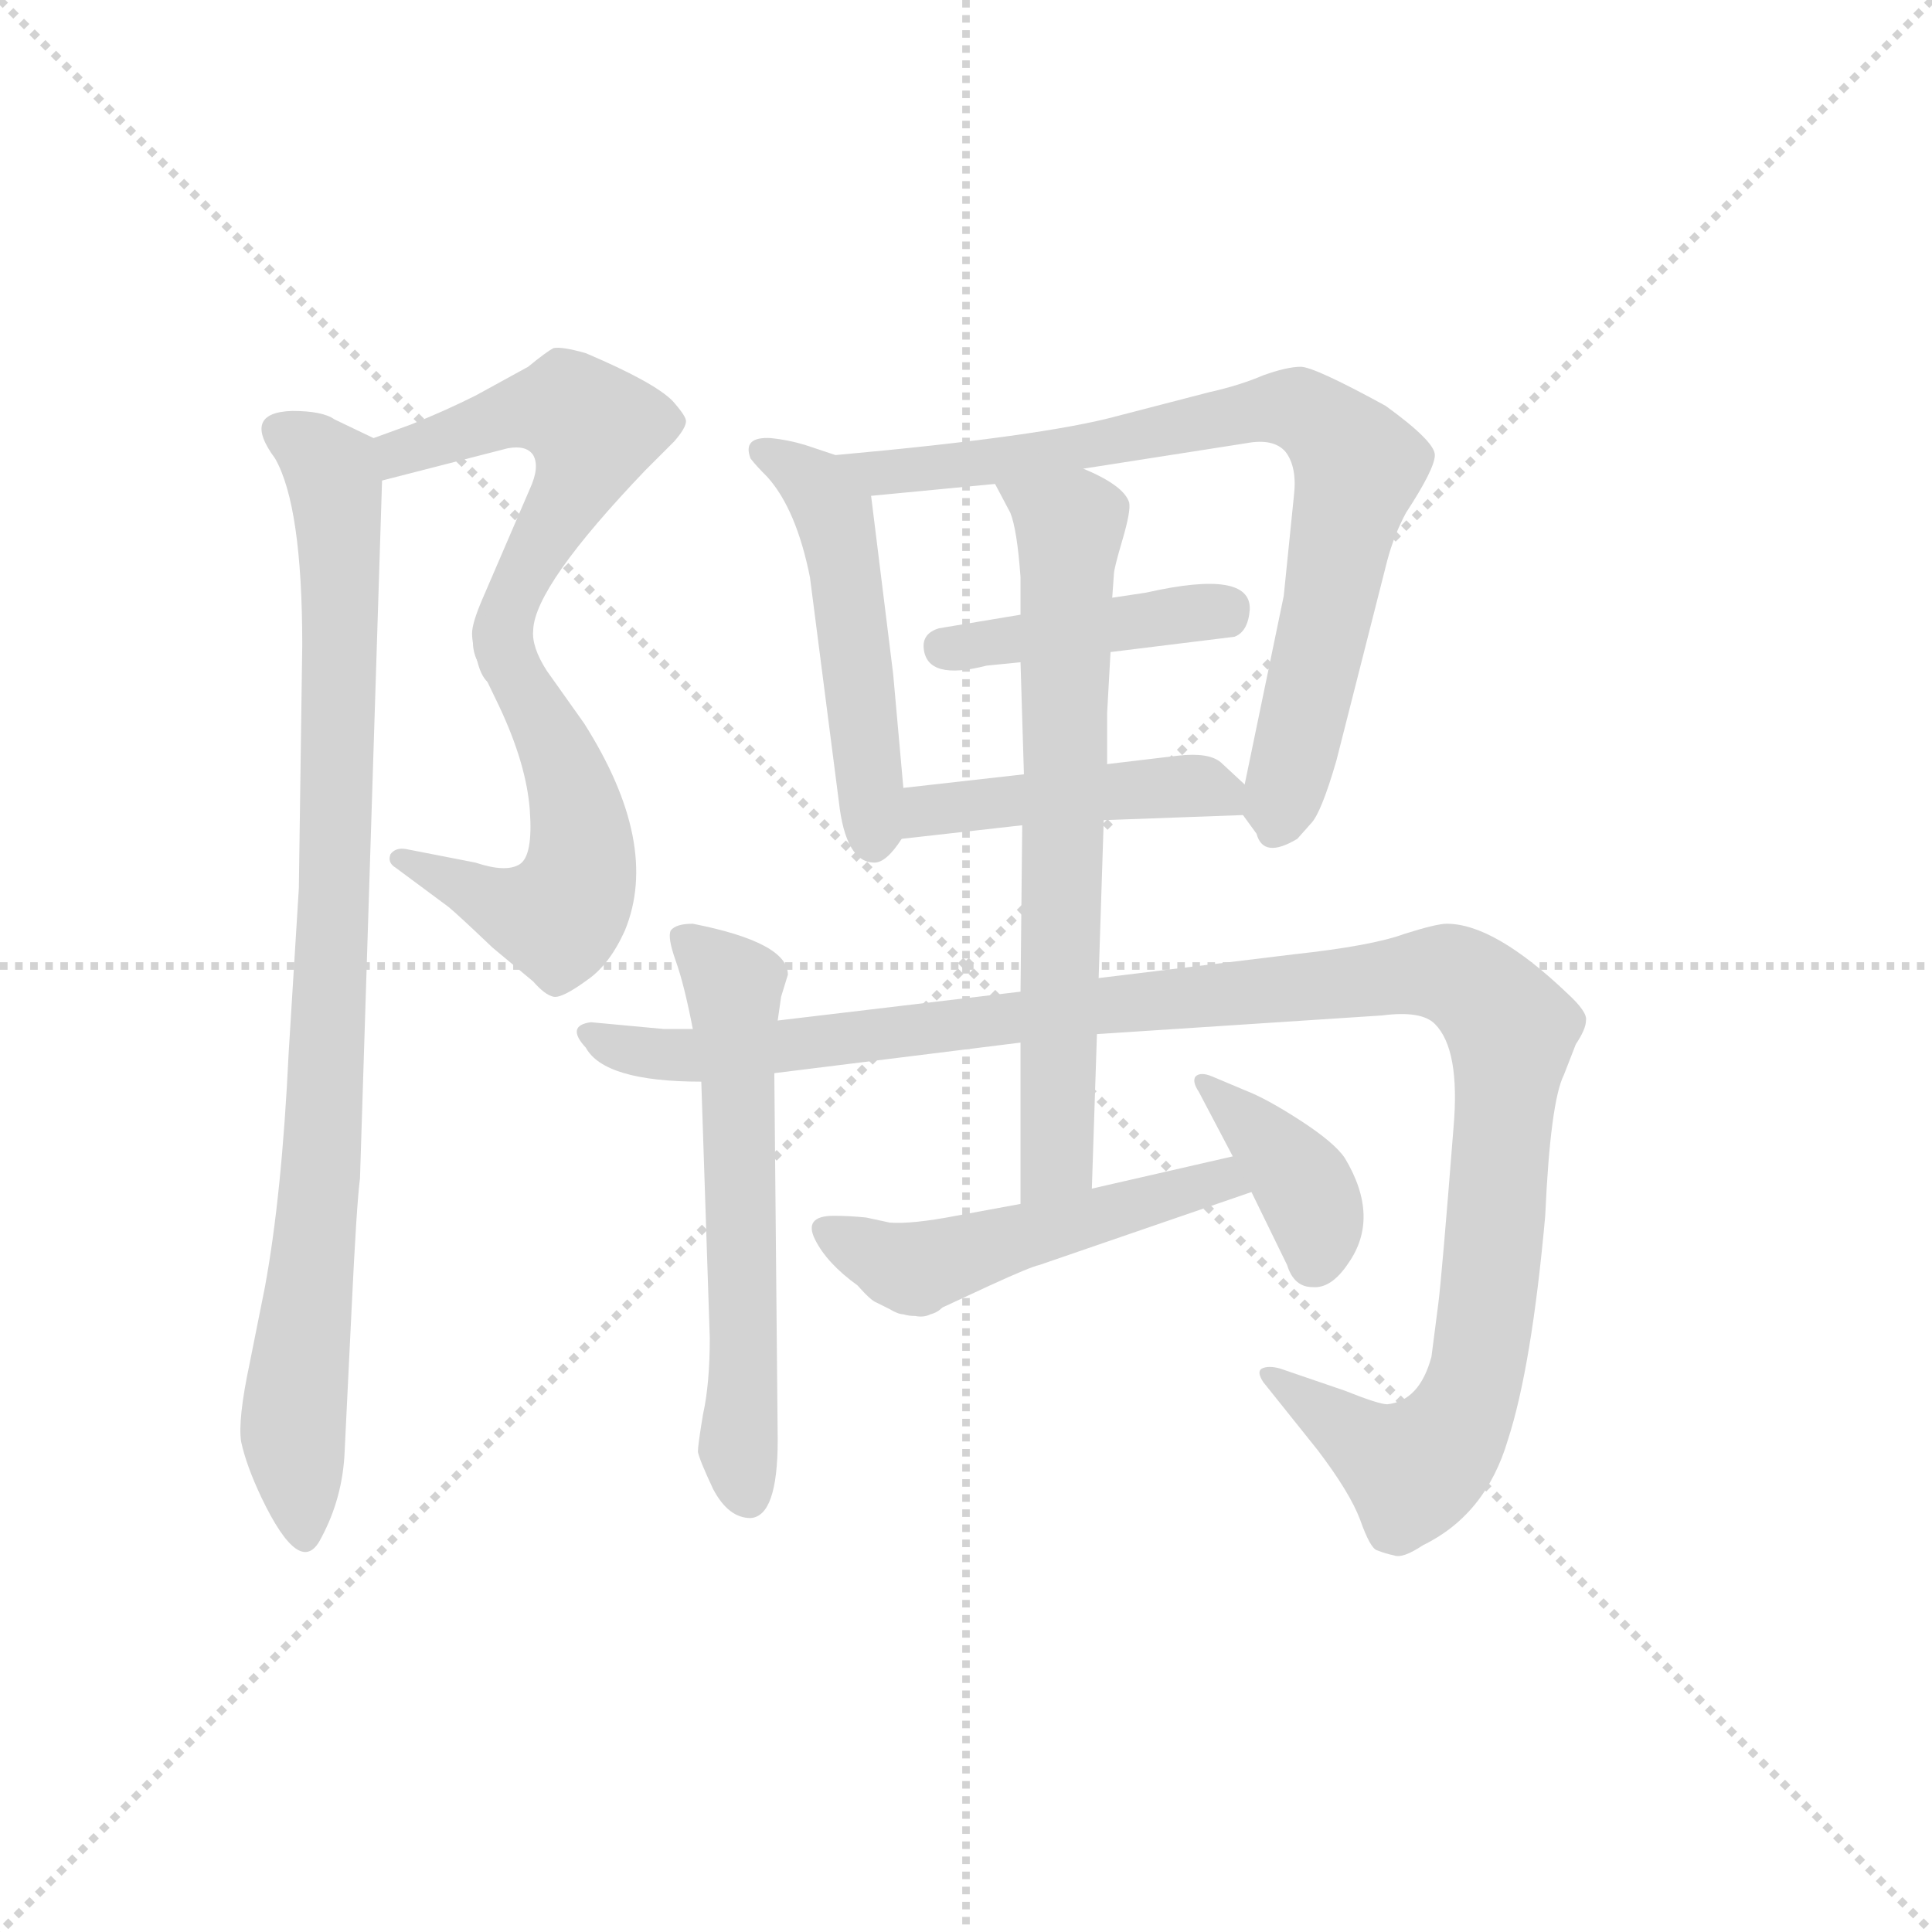 <svg version="1.1" viewBox="0 0 1024 1024" xmlns="http://www.w3.org/2000/svg">
  <g stroke="lightgray" stroke-dasharray="1,1" stroke-width="1" transform="scale(4, 4)">
    <line x1="0" y1="0" x2="256" y2="256"></line>
    <line x1="256" y1="0" x2="0" y2="256"></line>
    <line x1="128" y1="0" x2="128" y2="256"></line>
    <line x1="0" y1="128" x2="256" y2="128"></line>
  </g>
  <g transform="scale(0.9, -0.9) translate(50, -830)">
    <style type="text/css">
      
        @keyframes keyframes0 {
          from {
            stroke: blue;
            stroke-dashoffset: 534;
            stroke-width: 128;
          }
          63% {
            animation-timing-function: step-end;
            stroke: blue;
            stroke-dashoffset: 0;
            stroke-width: 128;
          }
          to {
            stroke: black;
            stroke-width: 1024;
          }
        }
        #make-me-a-hanzi-animation-0 {
          animation: keyframes0 0.685s both;
          animation-delay: 0s;
          animation-timing-function: linear;
        }
      
        @keyframes keyframes1 {
          from {
            stroke: blue;
            stroke-dashoffset: 529;
            stroke-width: 128;
          }
          63% {
            animation-timing-function: step-end;
            stroke: blue;
            stroke-dashoffset: 0;
            stroke-width: 128;
          }
          to {
            stroke: black;
            stroke-width: 1024;
          }
        }
        #make-me-a-hanzi-animation-1 {
          animation: keyframes1 0.681s both;
          animation-delay: 0.685s;
          animation-timing-function: linear;
        }
      
        @keyframes keyframes2 {
          from {
            stroke: blue;
            stroke-dashoffset: 918;
            stroke-width: 128;
          }
          75% {
            animation-timing-function: step-end;
            stroke: blue;
            stroke-dashoffset: 0;
            stroke-width: 128;
          }
          to {
            stroke: black;
            stroke-width: 1024;
          }
        }
        #make-me-a-hanzi-animation-2 {
          animation: keyframes2 0.997s both;
          animation-delay: 1.365s;
          animation-timing-function: linear;
        }
      
        @keyframes keyframes3 {
          from {
            stroke: blue;
            stroke-dashoffset: 507;
            stroke-width: 128;
          }
          62% {
            animation-timing-function: step-end;
            stroke: blue;
            stroke-dashoffset: 0;
            stroke-width: 128;
          }
          to {
            stroke: black;
            stroke-width: 1024;
          }
        }
        #make-me-a-hanzi-animation-3 {
          animation: keyframes3 0.663s both;
          animation-delay: 2.362s;
          animation-timing-function: linear;
        }
      
        @keyframes keyframes4 {
          from {
            stroke: blue;
            stroke-dashoffset: 790;
            stroke-width: 128;
          }
          72% {
            animation-timing-function: step-end;
            stroke: blue;
            stroke-dashoffset: 0;
            stroke-width: 128;
          }
          to {
            stroke: black;
            stroke-width: 1024;
          }
        }
        #make-me-a-hanzi-animation-4 {
          animation: keyframes4 0.893s both;
          animation-delay: 3.025s;
          animation-timing-function: linear;
        }
      
        @keyframes keyframes5 {
          from {
            stroke: blue;
            stroke-dashoffset: 424;
            stroke-width: 128;
          }
          58% {
            animation-timing-function: step-end;
            stroke: blue;
            stroke-dashoffset: 0;
            stroke-width: 128;
          }
          to {
            stroke: black;
            stroke-width: 1024;
          }
        }
        #make-me-a-hanzi-animation-5 {
          animation: keyframes5 0.595s both;
          animation-delay: 3.918s;
          animation-timing-function: linear;
        }
      
        @keyframes keyframes6 {
          from {
            stroke: blue;
            stroke-dashoffset: 454;
            stroke-width: 128;
          }
          60% {
            animation-timing-function: step-end;
            stroke: blue;
            stroke-dashoffset: 0;
            stroke-width: 128;
          }
          to {
            stroke: black;
            stroke-width: 1024;
          }
        }
        #make-me-a-hanzi-animation-6 {
          animation: keyframes6 0.619s both;
          animation-delay: 4.513s;
          animation-timing-function: linear;
        }
      
        @keyframes keyframes7 {
          from {
            stroke: blue;
            stroke-dashoffset: 598;
            stroke-width: 128;
          }
          66% {
            animation-timing-function: step-end;
            stroke: blue;
            stroke-dashoffset: 0;
            stroke-width: 128;
          }
          to {
            stroke: black;
            stroke-width: 1024;
          }
        }
        #make-me-a-hanzi-animation-7 {
          animation: keyframes7 0.737s both;
          animation-delay: 5.132s;
          animation-timing-function: linear;
        }
      
        @keyframes keyframes8 {
          from {
            stroke: blue;
            stroke-dashoffset: 1181;
            stroke-width: 128;
          }
          79% {
            animation-timing-function: step-end;
            stroke: blue;
            stroke-dashoffset: 0;
            stroke-width: 128;
          }
          to {
            stroke: black;
            stroke-width: 1024;
          }
        }
        #make-me-a-hanzi-animation-8 {
          animation: keyframes8 1.211s both;
          animation-delay: 5.869s;
          animation-timing-function: linear;
        }
      
        @keyframes keyframes9 {
          from {
            stroke: blue;
            stroke-dashoffset: 694;
            stroke-width: 128;
          }
          69% {
            animation-timing-function: step-end;
            stroke: blue;
            stroke-dashoffset: 0;
            stroke-width: 128;
          }
          to {
            stroke: black;
            stroke-width: 1024;
          }
        }
        #make-me-a-hanzi-animation-9 {
          animation: keyframes9 0.815s both;
          animation-delay: 7.08s;
          animation-timing-function: linear;
        }
      
        @keyframes keyframes10 {
          from {
            stroke: blue;
            stroke-dashoffset: 511;
            stroke-width: 128;
          }
          62% {
            animation-timing-function: step-end;
            stroke: blue;
            stroke-dashoffset: 0;
            stroke-width: 128;
          }
          to {
            stroke: black;
            stroke-width: 1024;
          }
        }
        #make-me-a-hanzi-animation-10 {
          animation: keyframes10 0.666s both;
          animation-delay: 7.895s;
          animation-timing-function: linear;
        }
      
        @keyframes keyframes11 {
          from {
            stroke: blue;
            stroke-dashoffset: 387;
            stroke-width: 128;
          }
          56% {
            animation-timing-function: step-end;
            stroke: blue;
            stroke-dashoffset: 0;
            stroke-width: 128;
          }
          to {
            stroke: black;
            stroke-width: 1024;
          }
        }
        #make-me-a-hanzi-animation-11 {
          animation: keyframes11 0.565s both;
          animation-delay: 8.561s;
          animation-timing-function: linear;
        }
      
    </style>
    
      <path d="M 192 580 L 170 572 C 142 562 146 540 175 547 L 249 566 Q 260 568 264 562 Q 268 555 262 542 L 234 477 Q 228 463 228 457 Q 228 451 231 441 C 238 412 258 430 264 459 Q 265 485 330 553 L 347 570 Q 354 578 354 582 Q 354 585 346 594 Q 335 605 295 622 Q 281 626 276 625 Q 272 623 261 614 L 230 597 Q 212 588 192 580 Z" fill="lightgray"></path>
    
      <path d="M 231 441 L 244 414 Q 260 380 262 353 Q 264 326 256 321 Q 248 316 230 322 L 189 330 Q 183 331 180 327 Q 178 322 183 319 L 214 296 Q 219 292 240 272 L 264 252 Q 271 244 276 243 Q 281 242 296 253 Q 309 262 318 282 Q 339 333 294 404 L 272 435 Q 263 449 264 459 C 261 489 218 468 231 441 Z" fill="lightgray"></path>
    
      <path d="M 170 572 L 147 583 Q 140 588 122 588 Q 92 587 112 560 Q 128 532 128 450 L 126 307 L 120 210 Q 116 126 106 72 L 97 27 Q 90 -6 92 -19 Q 95 -33 104 -52 Q 127 -100 139 -76 Q 152 -52 153 -24 L 157 58 Q 160 121 162 136 L 175 547 C 176 569 176 569 170 572 Z" fill="lightgray"></path>
    
      <path d="M 482 366 L 476 433 L 463 538 C 461 556 461 556 442 562 L 424 568 Q 414 571 404 572 Q 387 573 392 560 Q 395 556 402 549 Q 419 530 427 490 L 444 358 Q 448 322 465 322 Q 472 322 481 336 C 484 341 484 341 482 366 Z" fill="lightgray"></path>
    
      <path d="M 712 538 L 706 479 L 683 368 C 680 353 680 353 682 350 L 690 339 Q 694 324 714 336 L 722 345 Q 728 351 737 382 L 767 500 Q 771 515 778 528 Q 795 554 795 562 Q 795 570 766 591 Q 724 614 716 614 Q 708 614 694 609 Q 680 603 662 599 L 608 585 Q 564 573 442 562 C 412 559 433 535 463 538 L 536 545 L 588 554 L 684 569 Q 700 572 707 564 Q 714 555 712 538 Z" fill="lightgray"></path>
    
      <path d="M 604 446 L 677 455 Q 685 458 686 471 Q 687 495 625 481 L 605 478 L 551 468 L 503 460 Q 493 457 494 448 Q 496 429 531 438 L 551 440 L 604 446 Z" fill="lightgray"></path>
    
      <path d="M 683 368 L 669 381 Q 662 387 644 385 L 602 380 L 553 374 L 482 366 C 452 363 451 333 481 336 L 552 344 L 600 347 L 682 350 C 702 351 702 351 683 368 Z" fill="lightgray"></path>
    
      <path d="M 363 193 L 368 42 Q 368 15 364 -3 Q 361 -21 361 -25 Q 362 -30 370 -47 Q 379 -64 392 -64 Q 408 -63 408 -18 L 406 198 L 408 229 L 410 243 L 414 256 Q 414 275 358 286 Q 348 286 345 282 Q 343 278 348 264 Q 353 250 358 224 L 363 193 Z" fill="lightgray"></path>
    
      <path d="M 341 224 L 298 228 Q 283 226 295 213 Q 306 193 363 193 L 406 198 L 551 216 L 596 221 L 764 232 Q 787 235 795 227 Q 810 212 806 166 Q 799 77 797 62 L 793 31 Q 786 5 767 3 Q 762 3 742 11 L 704 24 Q 697 26 693 24 Q 690 22 694 16 L 726 -24 Q 745 -49 751 -65 Q 757 -82 761 -83 Q 766 -85 771 -86 Q 776 -88 788 -80 Q 825 -62 838 -18 Q 852 25 860 114 Q 863 181 871 197 L 878 215 Q 884 224 884 229 Q 885 234 873 245 Q 830 286 802 286 Q 796 286 777 280 Q 758 273 712 268 L 597 254 L 551 246 L 408 229 L 358 224 L 341 224 Z" fill="lightgray"></path>
    
      <path d="M 602 380 L 602 410 L 604 446 L 605 478 L 606 492 Q 606 495 611 512 Q 616 529 615 534 Q 612 544 588 554 C 561 567 522 572 536 545 L 545 528 Q 549 518 551 490 L 551 468 L 551 440 L 553 374 L 552 344 L 551 246 L 551 216 L 551 121 C 551 91 592 100 593 130 L 596 221 L 597 254 L 600 347 L 602 380 Z" fill="lightgray"></path>
    
      <path d="M 551 121 L 513 114 Q 487 109 474 110 L 460 113 Q 450 114 441 114 Q 423 114 430 100 Q 437 86 455 73 Q 463 64 466 63 L 474 59 Q 479 56 482 56 Q 485 55 489 55 Q 494 54 498 56 Q 502 57 505 60 L 533 73 Q 557 84 562 85 L 687 128 C 715 138 705 156 676 149 L 593 130 L 551 121 Z" fill="lightgray"></path>
    
      <path d="M 687 128 L 708 85 Q 712 72 723 72 Q 734 71 744 86 Q 763 113 742 148 Q 736 157 716 170 Q 696 183 683 188 L 664 196 Q 657 199 654 196 Q 652 193 656 187 L 676 149 L 687 128 Z" fill="lightgray"></path>
    
    
      <clipPath id="make-me-a-hanzi-clip-0">
        <path d="M 192 580 L 170 572 C 142 562 146 540 175 547 L 249 566 Q 260 568 264 562 Q 268 555 262 542 L 234 477 Q 228 463 228 457 Q 228 451 231 441 C 238 412 258 430 264 459 Q 265 485 330 553 L 347 570 Q 354 578 354 582 Q 354 585 346 594 Q 335 605 295 622 Q 281 626 276 625 Q 272 623 261 614 L 230 597 Q 212 588 192 580 Z"></path>
      </clipPath>
      <path clip-path="url(#make-me-a-hanzi-clip-0)" d="M 181 555 L 185 563 L 256 587 L 285 589 L 300 577 L 290 545 L 235 447" fill="none" id="make-me-a-hanzi-animation-0" stroke-dasharray="406 812" stroke-linecap="round"></path>
    
      <clipPath id="make-me-a-hanzi-clip-1">
        <path d="M 231 441 L 244 414 Q 260 380 262 353 Q 264 326 256 321 Q 248 316 230 322 L 189 330 Q 183 331 180 327 Q 178 322 183 319 L 214 296 Q 219 292 240 272 L 264 252 Q 271 244 276 243 Q 281 242 296 253 Q 309 262 318 282 Q 339 333 294 404 L 272 435 Q 263 449 264 459 C 261 489 218 468 231 441 Z"></path>
      </clipPath>
      <path clip-path="url(#make-me-a-hanzi-clip-1)" d="M 260 453 L 255 428 L 280 384 L 292 338 L 292 316 L 282 293 L 250 295 L 186 325" fill="none" id="make-me-a-hanzi-animation-1" stroke-dasharray="401 802" stroke-linecap="round"></path>
    
      <clipPath id="make-me-a-hanzi-clip-2">
        <path d="M 170 572 L 147 583 Q 140 588 122 588 Q 92 587 112 560 Q 128 532 128 450 L 126 307 L 120 210 Q 116 126 106 72 L 97 27 Q 90 -6 92 -19 Q 95 -33 104 -52 Q 127 -100 139 -76 Q 152 -52 153 -24 L 157 58 Q 160 121 162 136 L 175 547 C 176 569 176 569 170 572 Z"></path>
      </clipPath>
      <path clip-path="url(#make-me-a-hanzi-clip-2)" d="M 118 574 L 145 553 L 151 492 L 144 224 L 123 -4 L 129 -73" fill="none" id="make-me-a-hanzi-animation-2" stroke-dasharray="790 1580" stroke-linecap="round"></path>
    
      <clipPath id="make-me-a-hanzi-clip-3">
        <path d="M 482 366 L 476 433 L 463 538 C 461 556 461 556 442 562 L 424 568 Q 414 571 404 572 Q 387 573 392 560 Q 395 556 402 549 Q 419 530 427 490 L 444 358 Q 448 322 465 322 Q 472 322 481 336 C 484 341 484 341 482 366 Z"></path>
      </clipPath>
      <path clip-path="url(#make-me-a-hanzi-clip-3)" d="M 400 564 L 432 543 L 441 528 L 464 334" fill="none" id="make-me-a-hanzi-animation-3" stroke-dasharray="379 758" stroke-linecap="round"></path>
    
      <clipPath id="make-me-a-hanzi-clip-4">
        <path d="M 712 538 L 706 479 L 683 368 C 680 353 680 353 682 350 L 690 339 Q 694 324 714 336 L 722 345 Q 728 351 737 382 L 767 500 Q 771 515 778 528 Q 795 554 795 562 Q 795 570 766 591 Q 724 614 716 614 Q 708 614 694 609 Q 680 603 662 599 L 608 585 Q 564 573 442 562 C 412 559 433 535 463 538 L 536 545 L 588 554 L 684 569 Q 700 572 707 564 Q 714 555 712 538 Z"></path>
      </clipPath>
      <path clip-path="url(#make-me-a-hanzi-clip-4)" d="M 453 561 L 469 551 L 484 552 L 696 589 L 714 589 L 728 581 L 750 555 L 703 343" fill="none" id="make-me-a-hanzi-animation-4" stroke-dasharray="662 1324" stroke-linecap="round"></path>
    
      <clipPath id="make-me-a-hanzi-clip-5">
        <path d="M 604 446 L 677 455 Q 685 458 686 471 Q 687 495 625 481 L 605 478 L 551 468 L 503 460 Q 493 457 494 448 Q 496 429 531 438 L 551 440 L 604 446 Z"></path>
      </clipPath>
      <path clip-path="url(#make-me-a-hanzi-clip-5)" d="M 506 448 L 672 471" fill="none" id="make-me-a-hanzi-animation-5" stroke-dasharray="296 592" stroke-linecap="round"></path>
    
      <clipPath id="make-me-a-hanzi-clip-6">
        <path d="M 683 368 L 669 381 Q 662 387 644 385 L 602 380 L 553 374 L 482 366 C 452 363 451 333 481 336 L 552 344 L 600 347 L 682 350 C 702 351 702 351 683 368 Z"></path>
      </clipPath>
      <path clip-path="url(#make-me-a-hanzi-clip-6)" d="M 487 343 L 496 353 L 652 368 L 670 363 L 675 355" fill="none" id="make-me-a-hanzi-animation-6" stroke-dasharray="326 652" stroke-linecap="round"></path>
    
      <clipPath id="make-me-a-hanzi-clip-7">
        <path d="M 363 193 L 368 42 Q 368 15 364 -3 Q 361 -21 361 -25 Q 362 -30 370 -47 Q 379 -64 392 -64 Q 408 -63 408 -18 L 406 198 L 408 229 L 410 243 L 414 256 Q 414 275 358 286 Q 348 286 345 282 Q 343 278 348 264 Q 353 250 358 224 L 363 193 Z"></path>
      </clipPath>
      <path clip-path="url(#make-me-a-hanzi-clip-7)" d="M 353 278 L 382 250 L 385 -22 L 390 -51" fill="none" id="make-me-a-hanzi-animation-7" stroke-dasharray="470 940" stroke-linecap="round"></path>
    
      <clipPath id="make-me-a-hanzi-clip-8">
        <path d="M 341 224 L 298 228 Q 283 226 295 213 Q 306 193 363 193 L 406 198 L 551 216 L 596 221 L 764 232 Q 787 235 795 227 Q 810 212 806 166 Q 799 77 797 62 L 793 31 Q 786 5 767 3 Q 762 3 742 11 L 704 24 Q 697 26 693 24 Q 690 22 694 16 L 726 -24 Q 745 -49 751 -65 Q 757 -82 761 -83 Q 766 -85 771 -86 Q 776 -88 788 -80 Q 825 -62 838 -18 Q 852 25 860 114 Q 863 181 871 197 L 878 215 Q 884 224 884 229 Q 885 234 873 245 Q 830 286 802 286 Q 796 286 777 280 Q 758 273 712 268 L 597 254 L 551 246 L 408 229 L 358 224 L 341 224 Z"></path>
      </clipPath>
      <path clip-path="url(#make-me-a-hanzi-clip-8)" d="M 304 219 L 354 207 L 592 238 L 792 258 L 808 255 L 831 236 L 840 214 L 827 69 L 810 -4 L 782 -35 L 699 21" fill="none" id="make-me-a-hanzi-animation-8" stroke-dasharray="1053 2106" stroke-linecap="round"></path>
    
      <clipPath id="make-me-a-hanzi-clip-9">
        <path d="M 602 380 L 602 410 L 604 446 L 605 478 L 606 492 Q 606 495 611 512 Q 616 529 615 534 Q 612 544 588 554 C 561 567 522 572 536 545 L 545 528 Q 549 518 551 490 L 551 468 L 551 440 L 553 374 L 552 344 L 551 246 L 551 216 L 551 121 C 551 91 592 100 593 130 L 596 221 L 597 254 L 600 347 L 602 380 Z"></path>
      </clipPath>
      <path clip-path="url(#make-me-a-hanzi-clip-9)" d="M 543 543 L 573 526 L 580 513 L 573 153 L 557 129" fill="none" id="make-me-a-hanzi-animation-9" stroke-dasharray="566 1132" stroke-linecap="round"></path>
    
      <clipPath id="make-me-a-hanzi-clip-10">
        <path d="M 551 121 L 513 114 Q 487 109 474 110 L 460 113 Q 450 114 441 114 Q 423 114 430 100 Q 437 86 455 73 Q 463 64 466 63 L 474 59 Q 479 56 482 56 Q 485 55 489 55 Q 494 54 498 56 Q 502 57 505 60 L 533 73 Q 557 84 562 85 L 687 128 C 715 138 705 156 676 149 L 593 130 L 551 121 Z"></path>
      </clipPath>
      <path clip-path="url(#make-me-a-hanzi-clip-10)" d="M 437 106 L 487 83 L 669 135 L 678 130" fill="none" id="make-me-a-hanzi-animation-10" stroke-dasharray="383 766" stroke-linecap="round"></path>
    
      <clipPath id="make-me-a-hanzi-clip-11">
        <path d="M 687 128 L 708 85 Q 712 72 723 72 Q 734 71 744 86 Q 763 113 742 148 Q 736 157 716 170 Q 696 183 683 188 L 664 196 Q 657 199 654 196 Q 652 193 656 187 L 676 149 L 687 128 Z"></path>
      </clipPath>
      <path clip-path="url(#make-me-a-hanzi-clip-11)" d="M 659 192 L 714 137 L 726 111 L 723 87" fill="none" id="make-me-a-hanzi-animation-11" stroke-dasharray="259 518" stroke-linecap="round"></path>
    
  </g>
</svg>